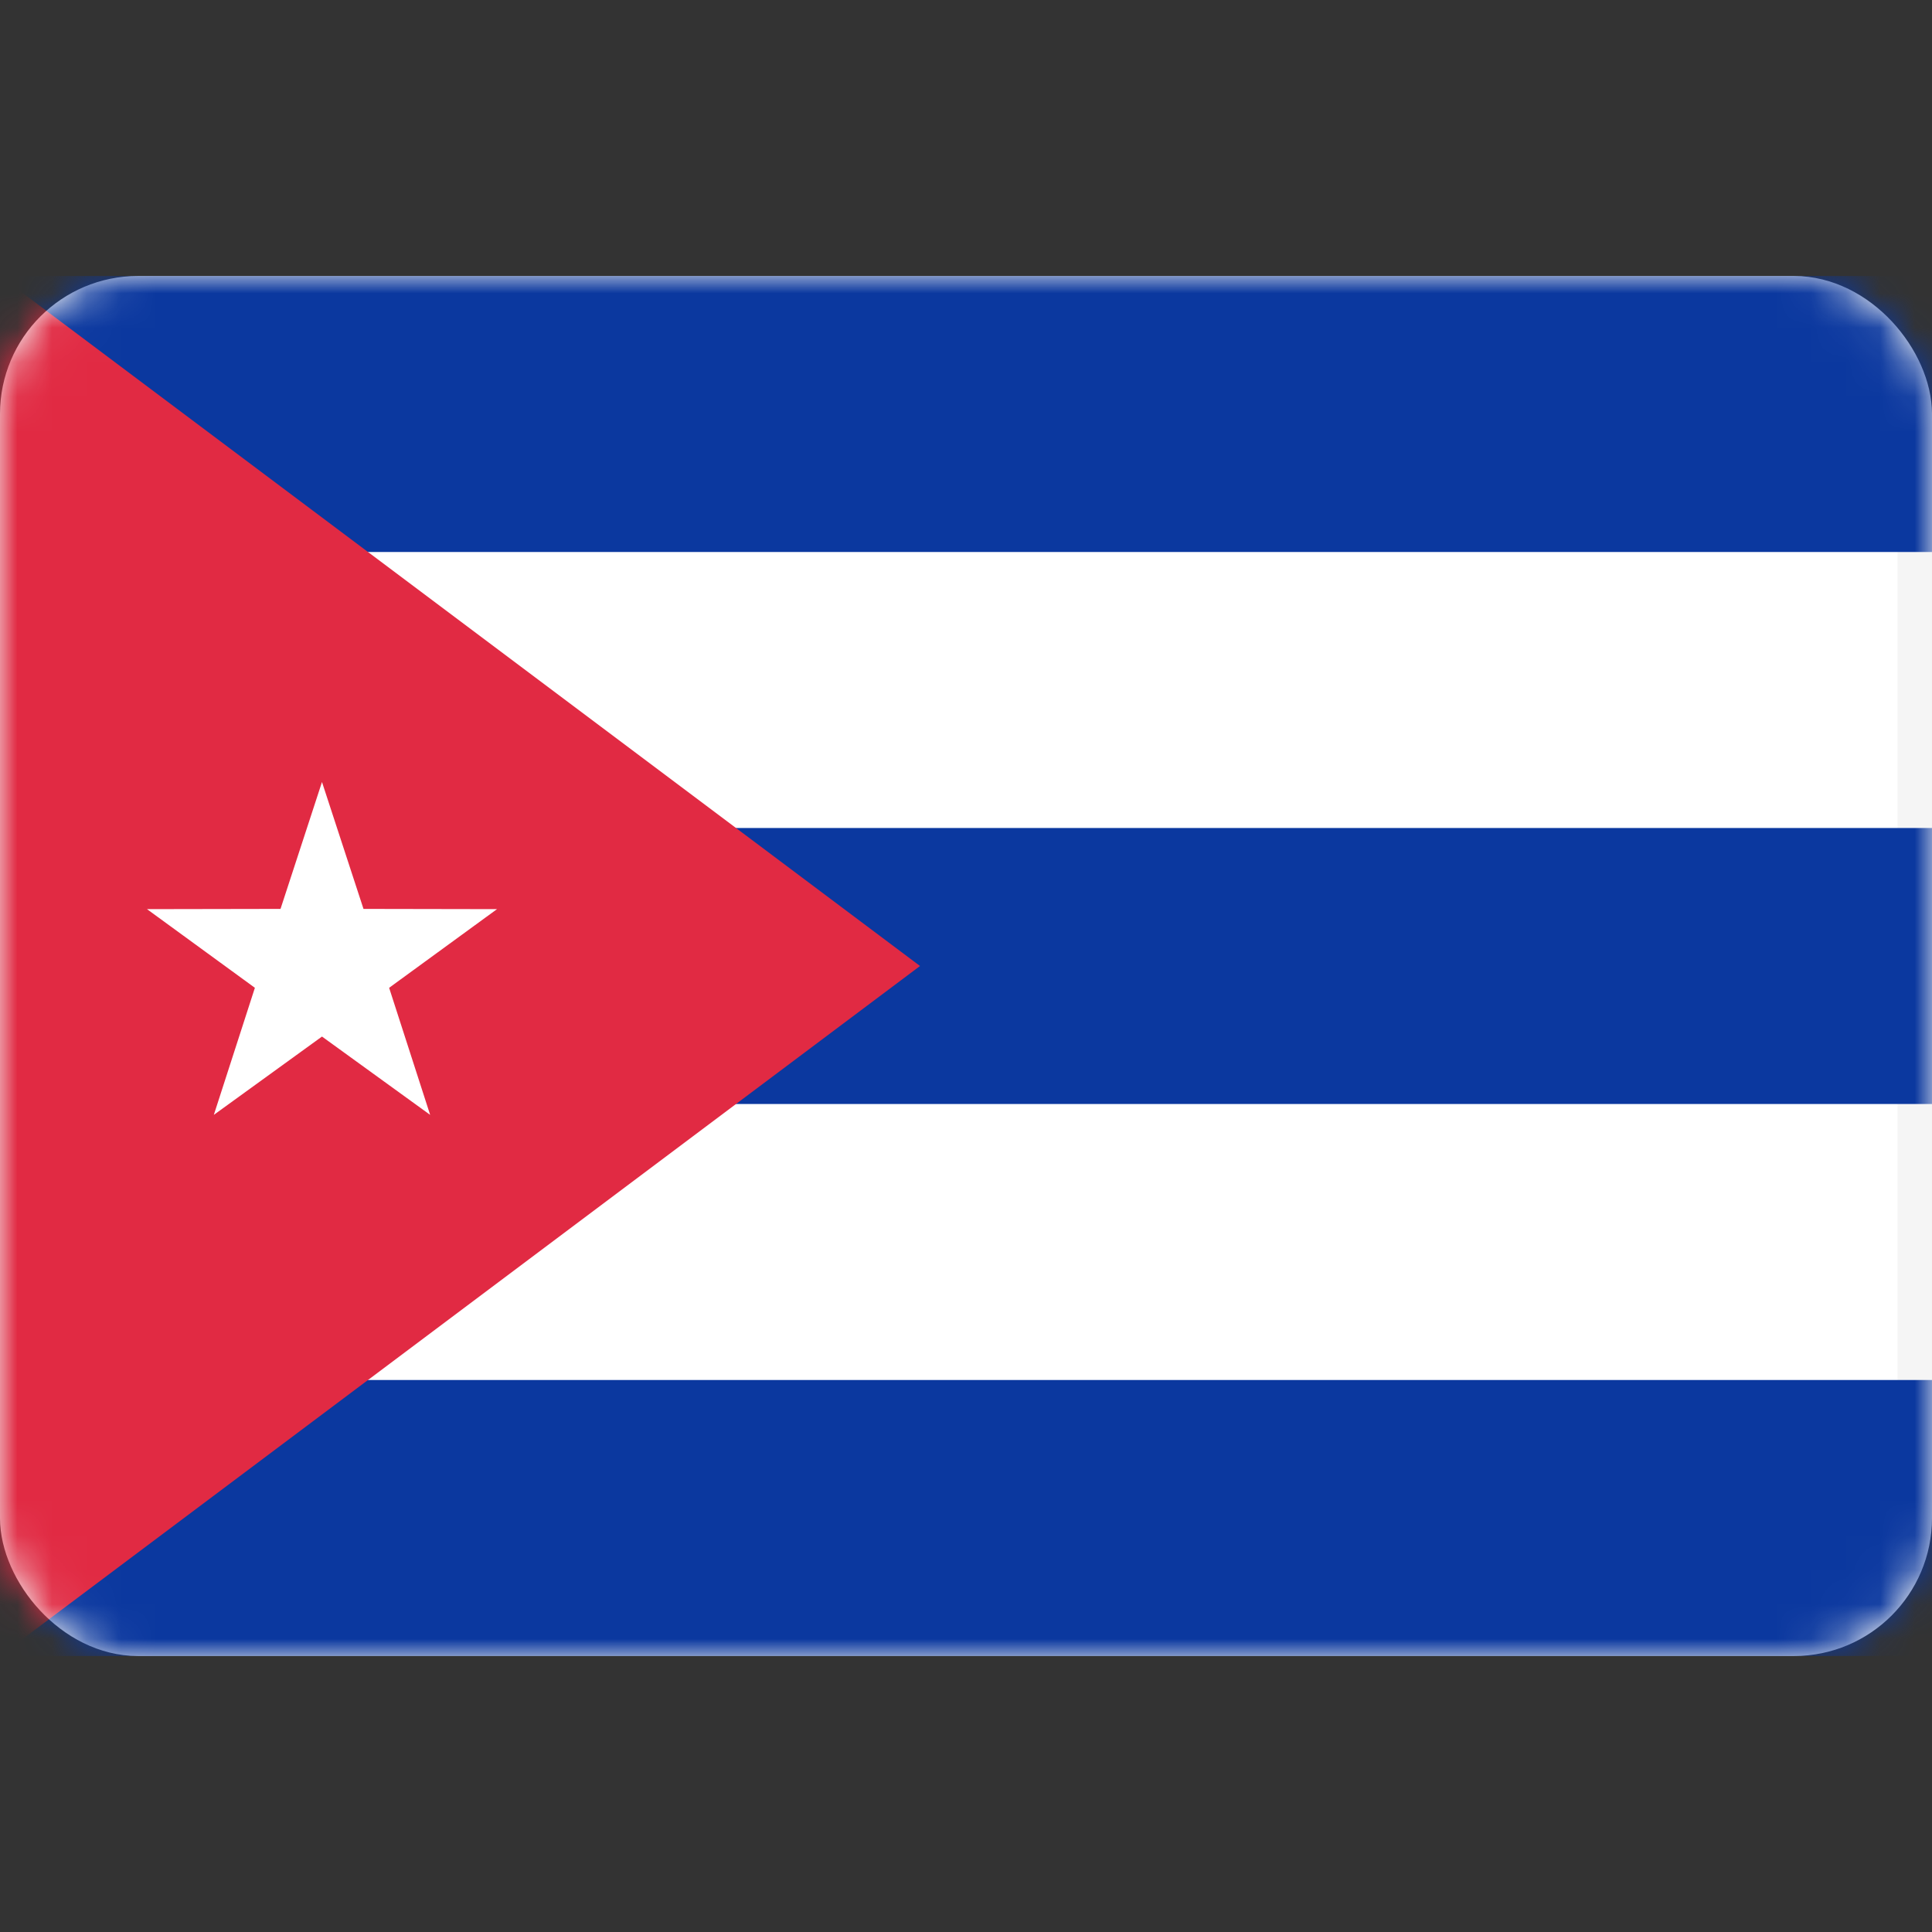 <svg width="56" height="56" viewBox="0 0 56 56" fill="none" xmlns="http://www.w3.org/2000/svg">
<rect x="0" y="0" width="56" height="56" fill="#333333" stroke="none"/>
<rect x="0.5" y="8.5" width="55" height="39" rx="3.5" fill="white" stroke="#F5F5F5"/>
<mask id="mask0_0_2808" style="mask-type:luminance" maskUnits="userSpaceOnUse" x="0" y="8" width="56" height="40">
<rect x="0.5" y="8.5" width="55" height="39" rx="3.5" fill="white" stroke="white"/>
</mask>
<g mask="url(#mask0_0_2808)">
<path fill-rule="evenodd" clip-rule="evenodd" d="M0 16H56V8H0V16Z" fill="#0B389F"/>
<path fill-rule="evenodd" clip-rule="evenodd" d="M0 32H56V24H0V32Z" fill="#0B389F"/>
<path fill-rule="evenodd" clip-rule="evenodd" d="M0 48H56V40H0V48Z" fill="#0B389F"/>
<path fill-rule="evenodd" clip-rule="evenodd" d="M0 8L26.667 28L0 48V8Z" fill="#E12A43"/>
<path fill-rule="evenodd" clip-rule="evenodd" d="M9.333 30.045L6.198 32.315L7.388 28.632L4.261 26.352L8.131 26.345L9.333 22.667L10.536 26.345L14.406 26.352L11.279 28.632L12.468 32.315L9.333 30.045Z" fill="white"/>
</g>
</svg>
